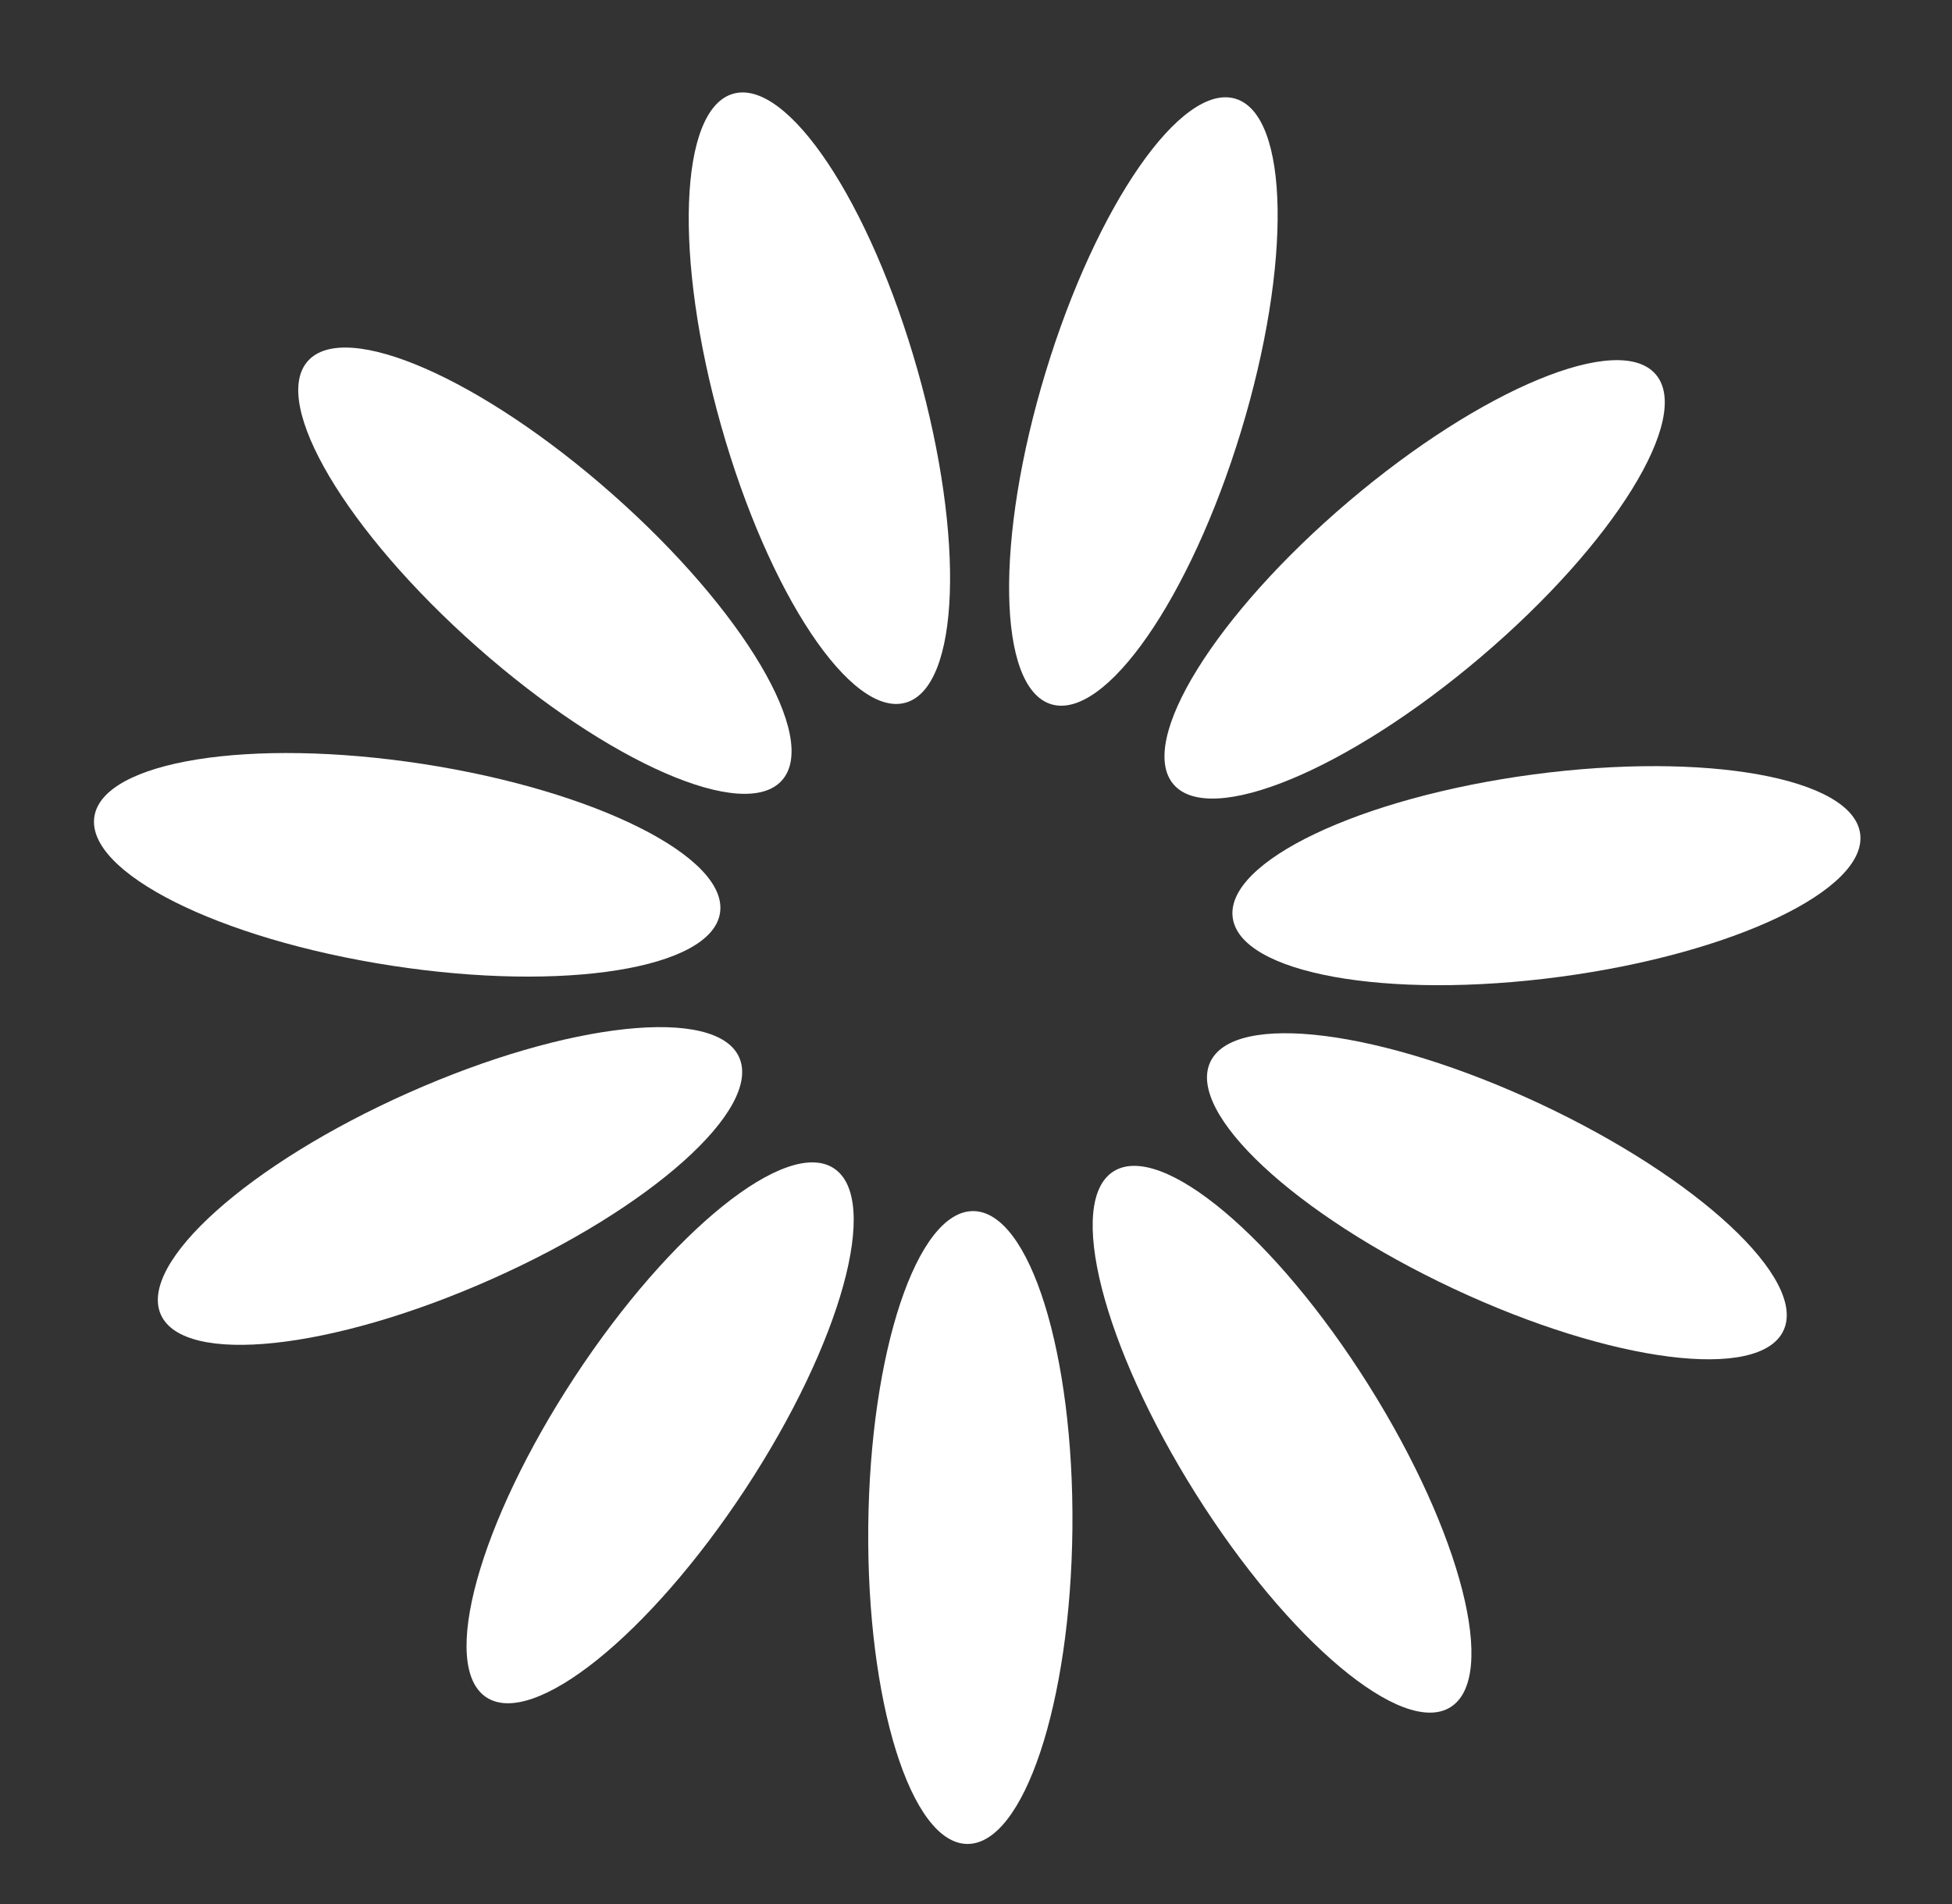 <svg width="41" height="40" viewBox="0 0 41 40" fill="none" xmlns="http://www.w3.org/2000/svg">
<rect x="0" y="0" width="41" height="40" fill="#333333" stroke="none"/>
<path d="M22.525 32.112C22.561 28.44 21.63 25.455 20.446 25.443C19.262 25.431 18.273 28.398 18.237 32.07C18.201 35.741 19.132 38.727 20.316 38.738C21.5 38.75 22.489 35.783 22.525 32.112Z" fill="white"/>
<path d="M15.658 31.278C17.673 28.209 18.504 25.194 17.514 24.544C16.524 23.894 14.088 25.855 12.073 28.924C10.058 31.993 9.227 35.008 10.216 35.658C11.206 36.308 13.642 34.347 15.658 31.278Z" fill="white"/>
<path d="M10.323 26.874C13.678 25.382 16.007 23.296 15.526 22.214C15.045 21.132 11.935 21.464 8.581 22.957C5.226 24.449 2.897 26.535 3.378 27.617C3.859 28.699 6.969 28.367 10.323 26.874Z" fill="white"/>
<path d="M15.123 19.18C15.304 18.009 12.508 16.608 8.879 16.049C5.25 15.491 2.162 15.987 1.982 17.157C1.802 18.327 4.598 19.729 8.227 20.287C11.856 20.846 14.943 20.35 15.123 19.18Z" fill="white"/>
<path d="M16.426 16.392C17.211 15.504 15.616 12.814 12.865 10.383C10.114 7.951 7.248 6.699 6.464 7.587C5.68 8.474 7.274 11.164 10.025 13.596C12.776 16.027 15.642 17.279 16.426 16.392Z" fill="white"/>
<path d="M19.021 14.762C20.16 14.44 20.274 11.315 19.274 7.782C18.274 4.249 16.54 1.646 15.401 1.969C14.261 2.291 14.148 5.416 15.148 8.949C16.148 12.482 17.882 15.085 19.021 14.762Z" fill="white"/>
<path d="M26.067 9.059C27.136 5.547 27.084 2.42 25.952 2.075C24.819 1.73 23.034 4.298 21.965 7.81C20.895 11.323 20.947 14.45 22.08 14.795C23.213 15.139 24.998 12.572 26.067 9.059Z" fill="white"/>
<path d="M31.101 13.805C33.899 11.428 35.546 8.769 34.779 7.867C34.013 6.965 31.123 8.16 28.325 10.537C25.527 12.915 23.88 15.573 24.647 16.476C25.413 17.378 28.303 16.182 31.101 13.805Z" fill="white"/>
<path d="M32.766 20.521C36.405 20.035 39.228 18.689 39.071 17.515C38.914 16.341 35.836 15.785 32.197 16.271C28.558 16.758 25.735 18.104 25.892 19.278C26.049 20.452 29.127 21.008 32.766 20.521Z" fill="white"/>
<path d="M37.46 27.953C37.963 26.881 35.675 24.748 32.35 23.19C29.026 21.632 25.923 21.238 25.421 22.311C24.918 23.383 27.206 25.515 30.531 27.073C33.855 28.631 36.958 29.025 37.46 27.953Z" fill="white"/>
<path d="M30.467 35.864C31.47 35.234 30.698 32.203 28.744 29.095C26.789 25.986 24.392 23.978 23.39 24.608C22.387 25.238 23.159 28.269 25.113 31.377C27.068 34.486 29.465 36.494 30.467 35.864Z" fill="white"/>
</svg>
